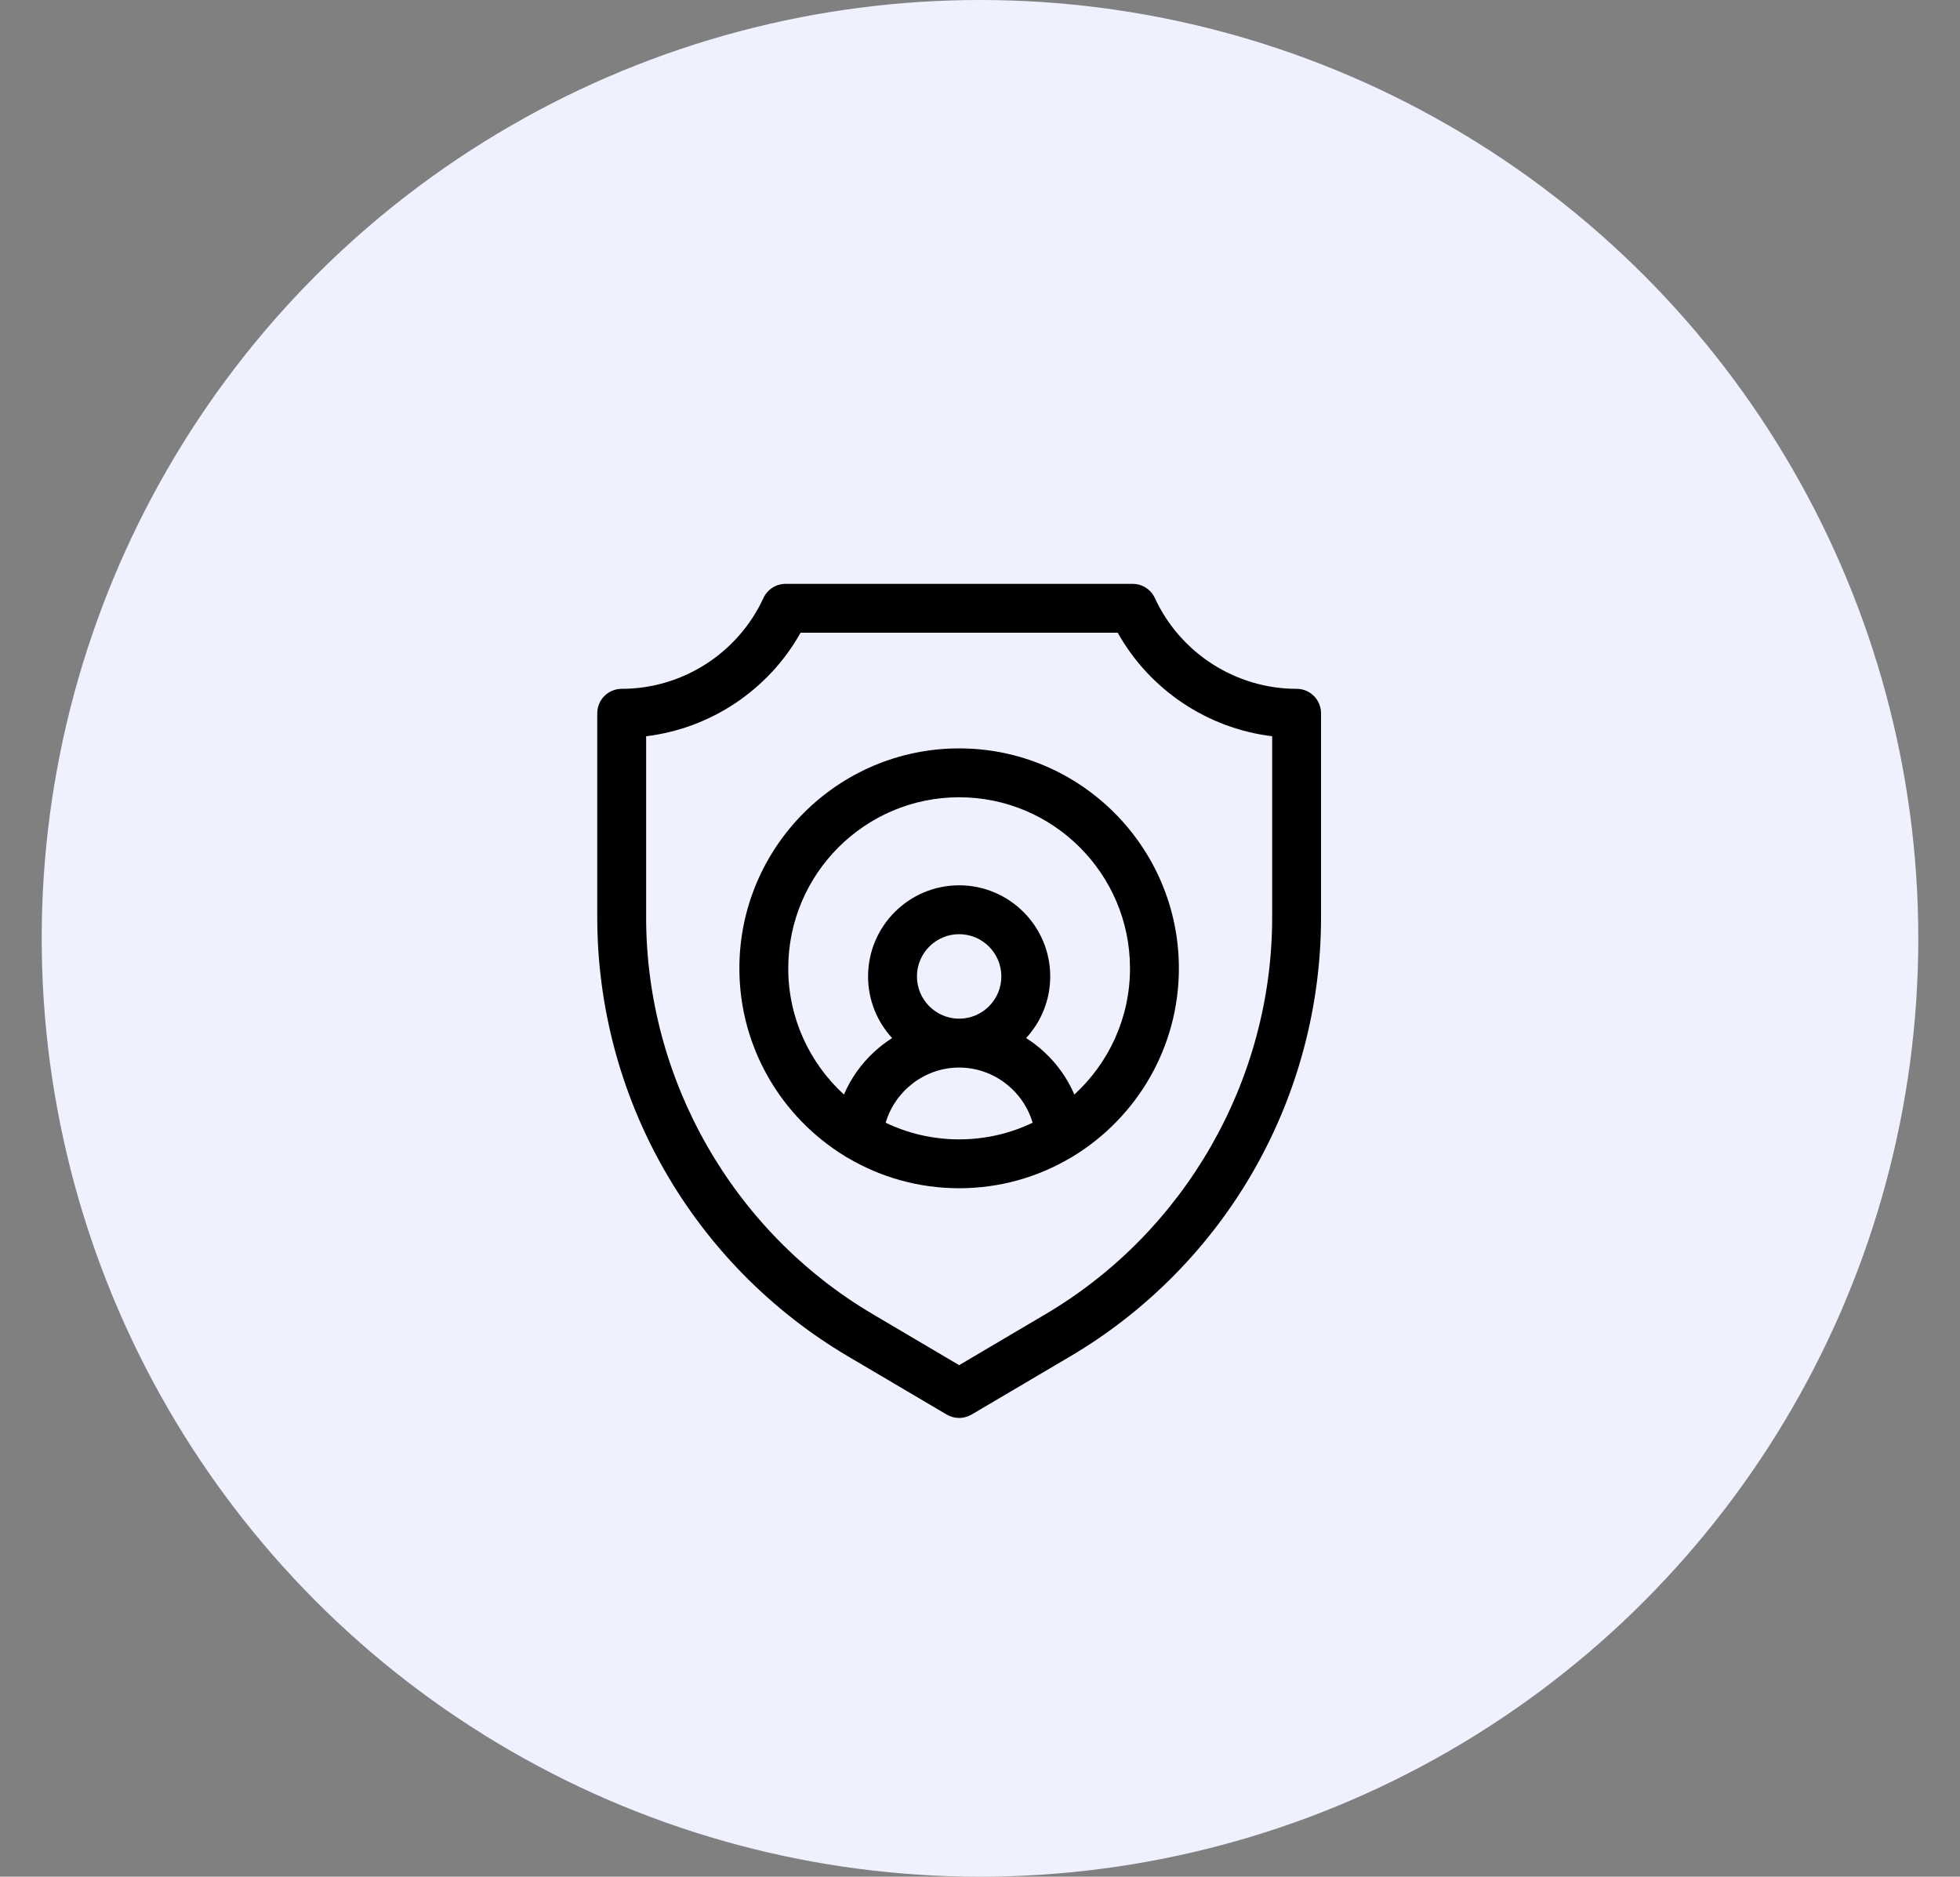 <svg width="47" height="45" viewBox="0 0 47 45" fill="none" xmlns="http://www.w3.org/2000/svg">
<rect x="0" y="0" width="47" height="45" fill="#808080" stroke="none"/>
<circle cx="23.5" cy="22.5" r="22.5" fill="#F0F1FF"/>
<path d="M31.092 16.517C29.637 16.517 28.303 15.663 27.694 14.341C27.598 14.133 27.39 14 27.161 14H18.838C18.61 14 18.402 14.133 18.306 14.341C17.697 15.663 16.363 16.517 14.908 16.517C14.584 16.517 14.322 16.779 14.322 17.103V21.997C14.322 24.119 14.878 26.214 15.931 28.057C16.983 29.899 18.505 31.443 20.332 32.521L22.702 33.919C22.794 33.973 22.897 34 23 34C23.103 34 23.206 33.973 23.298 33.919L25.668 32.521C27.495 31.443 29.017 29.899 30.069 28.057C31.122 26.214 31.678 24.119 31.678 21.997V17.103C31.678 16.779 31.416 16.517 31.092 16.517ZM30.506 21.997C30.506 25.889 28.424 29.534 25.072 31.511L23 32.734L20.928 31.511C17.576 29.534 15.494 25.889 15.494 21.997V17.654C17.045 17.466 18.43 16.542 19.197 15.172H26.803C27.57 16.542 28.955 17.466 30.506 17.654V21.997Z" fill="black"/>
<path d="M23 17.945C20.094 17.945 17.73 20.311 17.73 23.219C17.73 25.117 18.738 26.785 20.247 27.714C20.272 27.731 20.297 27.747 20.325 27.761C21.11 28.225 22.024 28.492 23 28.492C23.975 28.492 24.89 28.225 25.674 27.761C25.702 27.747 25.728 27.731 25.753 27.714C27.261 26.785 28.269 25.117 28.269 23.219C28.269 20.311 25.905 17.945 23 17.945ZM21.238 26.921C21.463 26.156 22.177 25.598 23 25.598C23.823 25.598 24.537 26.156 24.762 26.921C24.228 27.177 23.63 27.32 23 27.32C22.369 27.32 21.772 27.177 21.238 26.921ZM21.988 23.413C21.988 22.854 22.442 22.4 23 22.4C23.558 22.4 24.012 22.854 24.012 23.413C24.012 23.972 23.558 24.426 23 24.426C22.442 24.426 21.988 23.972 21.988 23.413ZM25.763 26.245C25.598 25.863 25.355 25.516 25.043 25.228C24.907 25.101 24.761 24.989 24.606 24.891C24.964 24.502 25.184 23.983 25.184 23.413C25.184 22.208 24.204 21.228 23 21.228C21.795 21.228 20.816 22.208 20.816 23.413C20.816 23.983 21.035 24.502 21.393 24.891C21.239 24.989 21.093 25.101 20.956 25.228C20.645 25.516 20.401 25.863 20.237 26.245C19.417 25.494 18.902 24.416 18.902 23.219C18.902 20.957 20.74 19.117 23 19.117C25.259 19.117 27.097 20.957 27.097 23.219C27.097 24.416 26.582 25.494 25.763 26.245Z" fill="black"/>
</svg>